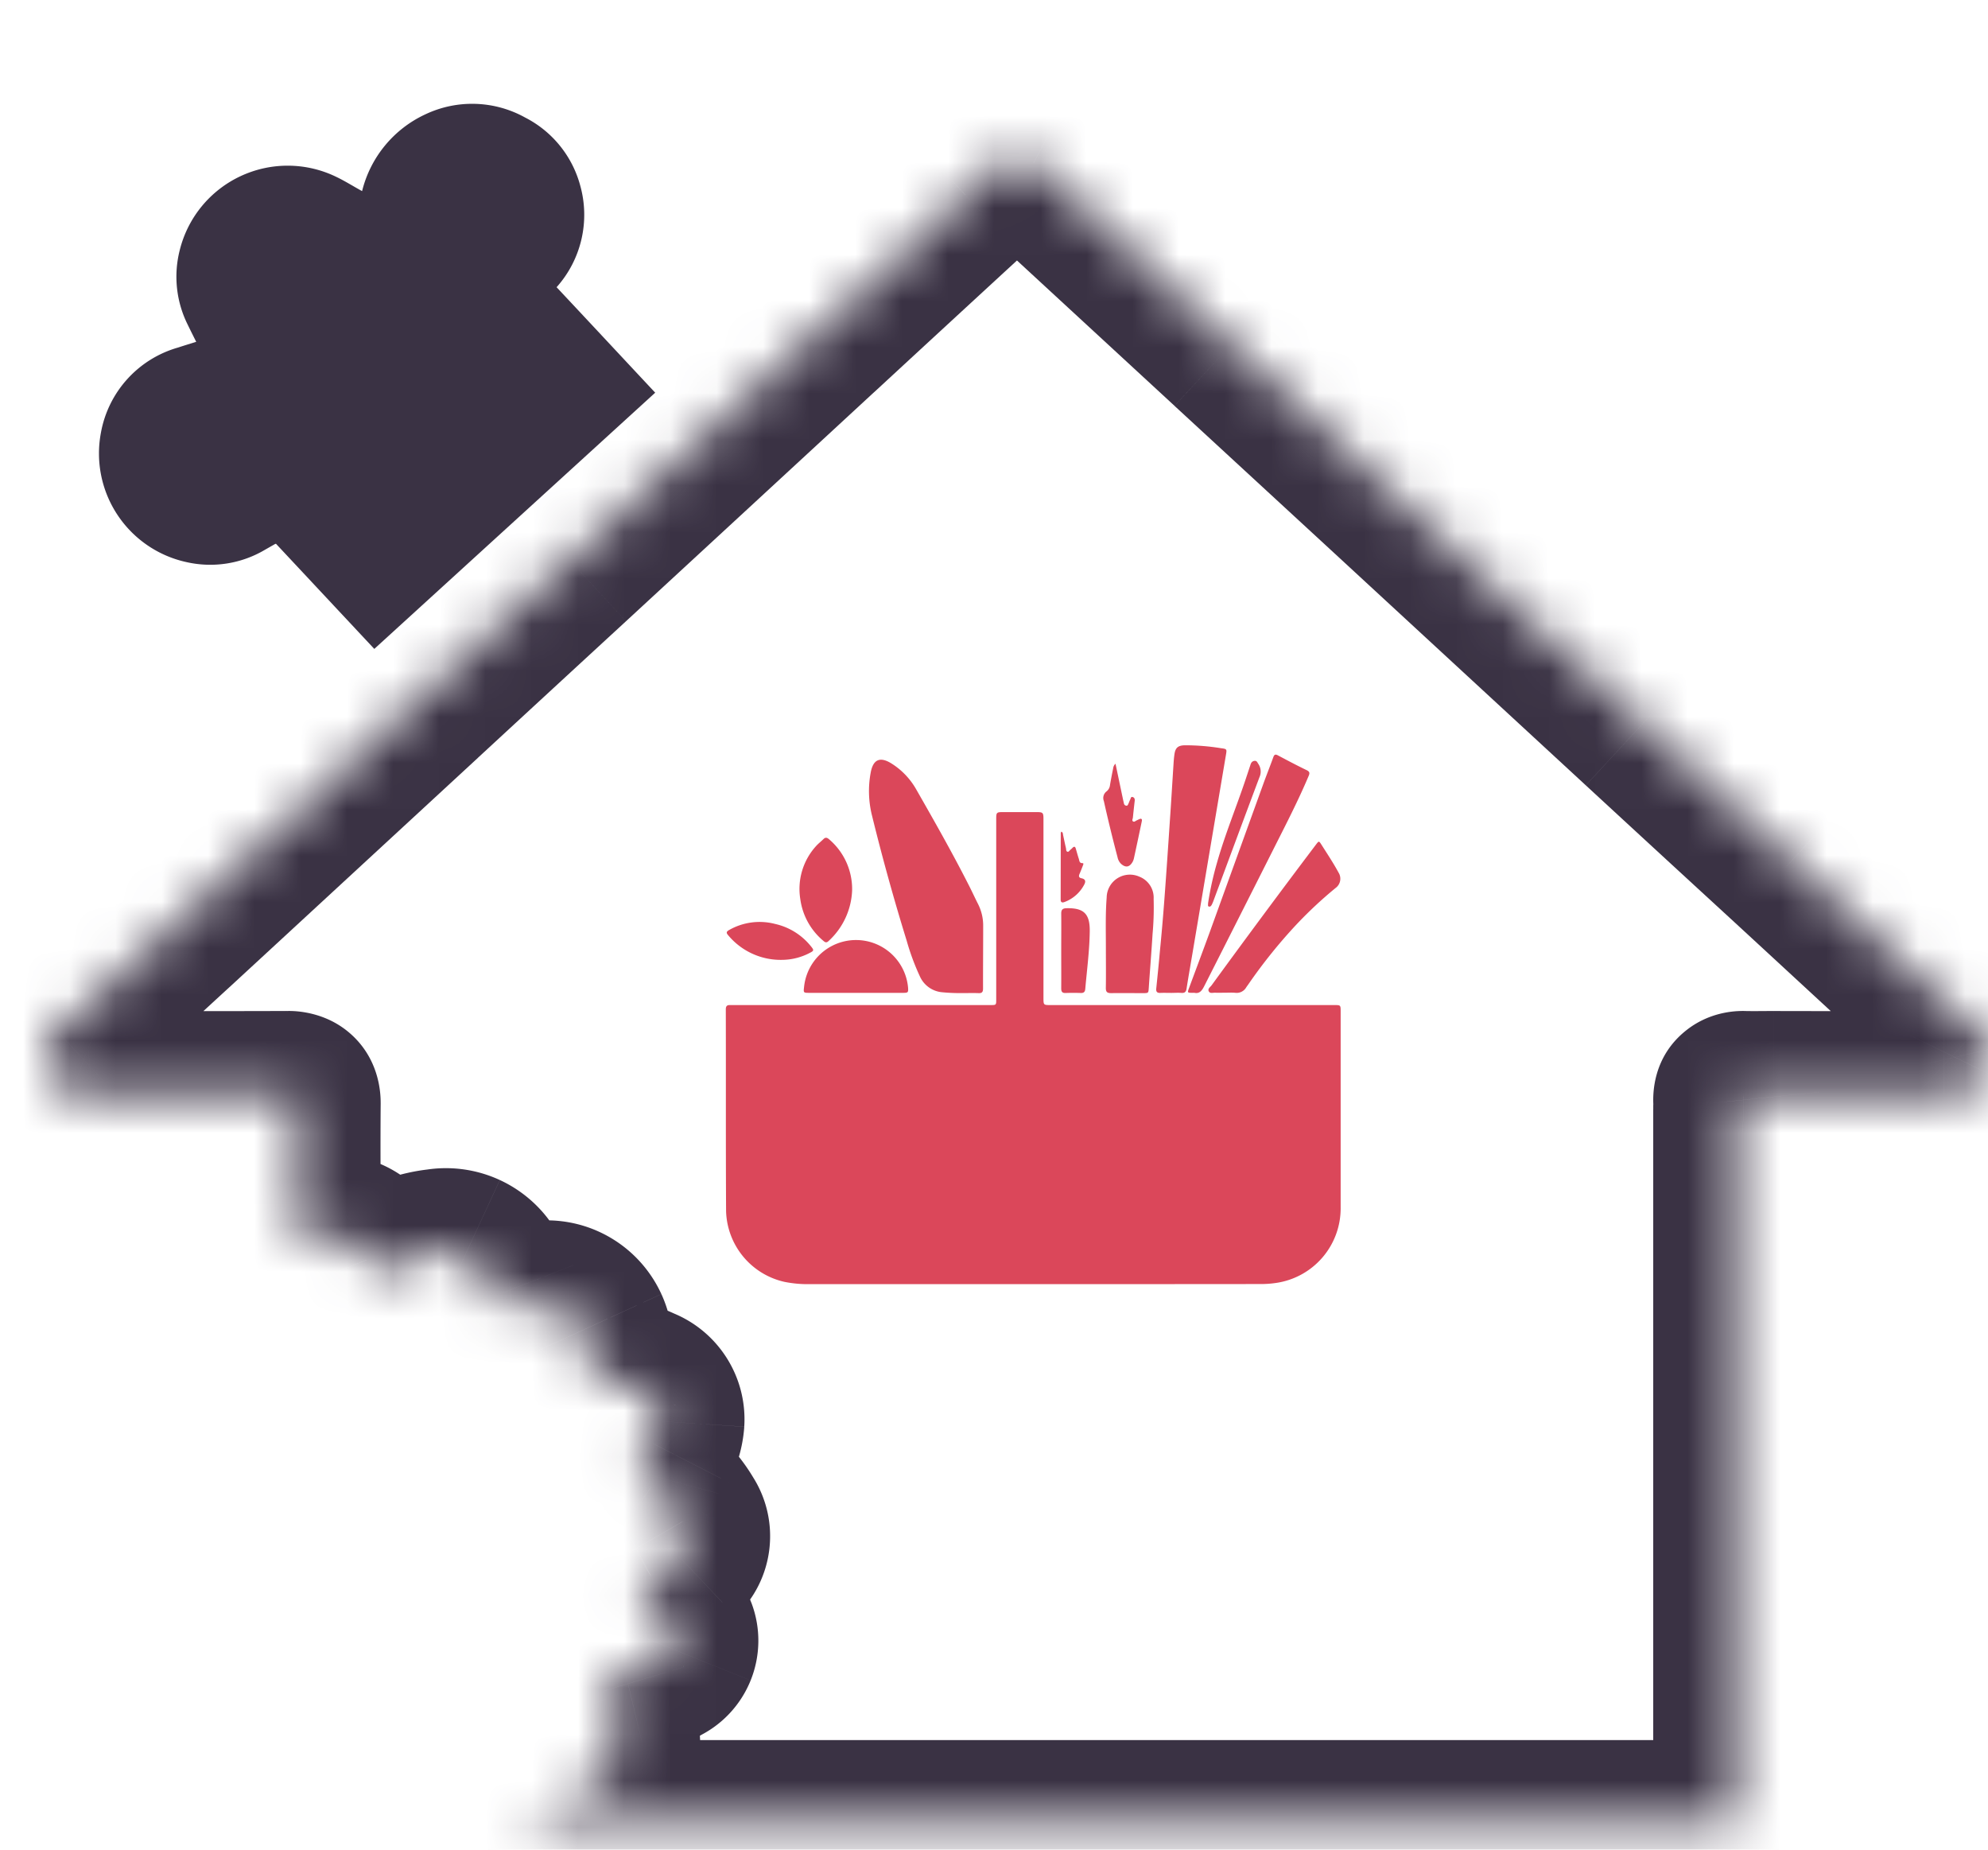 <svg xmlns="http://www.w3.org/2000/svg" width="43" height="40" fill="none" viewBox="0 0 43 40">
  <mask id="a" fill="#fff">
    <path d="M6.434 26.68c0-.94-.008-1.879 0-2.819 0-.166-.06-.199-.229-.198-1.406.006-2.812 0-4.217.004a1.003 1.003 0 0 1-.804-.307.727.727 0 0 1 .072-1.041 21680.126 21680.126 0 0 0 7.859-7.252l3.204-2.955 5.369-4.955a3307.348 3307.348 0 0 1 3.946-3.635.77.77 0 0 1 .724-.003l4.267 3.935 3.434 3.165 5.462 5.042a4682.462 4682.462 0 0 1 7.203 6.64.71.71 0 0 1 .203.874.877.877 0 0 1-.876.49c-1.232.002-2.463.002-3.695 0-.213 0-.426.003-.638 0-.114-.004-.17.028-.159.136.006.057 0 .116 0 .173V39.18c0 .25 0 .25-.283.25H11.383c.007-.073.078-.075.112-.109a5.57 5.57 0 0 1 1.27-.658.84.84 0 0 0 .581-.902 2.7 2.7 0 0 0-.227-1.029 1.206 1.206 0 0 1-.057-.166c-.03-.101.012-.167.117-.209.12-.043.242-.08.366-.109.271-.064.531-.17.77-.315a.5.5 0 0 0 .254-.632 1.92 1.92 0 0 0-.546-.785c-.227-.212-.219-.276.05-.44a2.85 2.85 0 0 0 .602-.431.584.584 0 0 0 .09-.74 2.3 2.3 0 0 0-.684-.74 2.363 2.363 0 0 0-.168-.117.184.184 0 0 1-.067-.297 4.6 4.6 0 0 0 .315-.515 1.31 1.31 0 0 0 .141-.5.677.677 0 0 0-.435-.676 2.6 2.6 0 0 0-.86-.244c-.213-.032-.24-.065-.252-.261-.01-.15.012-.299 0-.45a.938.938 0 0 0-1.014-.912 4.052 4.052 0 0 0-.676.016c-.214.027-.272-.006-.345-.192a3.124 3.124 0 0 0-.232-.474.983.983 0 0 0-1.01-.467 2.42 2.42 0 0 0-.983.333c-.367.208-.415.2-.561-.164a.758.758 0 0 0-.787-.471c-.18-.002-.361-.008-.54.005-.091.006-.15-.016-.173-.098Z"/>
  </mask>
  <path fill="#3A3244" d="M6.434 26.68h-1.8v.247l.066.237 1.734-.483Zm0-2.819 1.8.015v-.015h-1.8Zm-.229-.198.007 1.8h.006l-.013-1.8Zm-4.217.004-.005-1.8h-.068l-.067.006.14 1.794Zm-.804-.307-1.341 1.2.02.022.02.021 1.301-1.243Zm.072-1.041 1.164 1.373.03-.026.03-.027-1.224-1.32Zm2.49-2.297 1.218 1.325.003-.002-1.22-1.323Zm5.37-4.956-1.221-1.322 1.22 1.322Zm3.203-2.954 1.22 1.324v-.001l-1.22-1.323Zm5.369-4.955-1.221-1.323 1.22 1.323Zm3.19-2.942L19.662 2.89l-.001.001 1.219 1.324Zm.756-.693-.853-1.585-.198.107-.166.152 1.217 1.326Zm.724-.003 1.22-1.324-.172-.158-.207-.11-.84 1.592Zm4.267 3.935-1.22 1.323 1.22-1.323Zm3.434 3.165 1.22-1.323-1.22 1.323Zm5.462 5.042-1.22 1.322 1.22-1.322Zm3.22 2.964 1.22-1.323-.002-.003-1.218 1.326Zm3.983 3.676-1.222 1.322.057.053.062.048 1.103-1.423Zm.203.874-1.617-.79-.002.003 1.619.787Zm-.876.49.182-1.791-.093-.01h-.093l.004 1.8Zm-3.695 0 .003-1.8h-.003v1.8Zm-.638 0-.047 1.799h.015l.032-1.8Zm-.159.136 1.79-.182v-.003l-1.79.185ZM11.383 39.43l-1.792-.175L9.4 41.23h1.984v-1.8Zm.112-.109-1.027-1.479-.142.099-.12.124 1.289 1.256Zm1.27-.658-.543-1.716-.037.011-.037.014.616 1.691Zm.581-.902-1.8.038.003.087.01.087 1.787-.212Zm-.227-1.029-1.656.705.004.01.004.01 1.648-.725Zm-.057-.166 1.741-.457-.007-.028-.008-.028-1.726.513Zm.117-.209-.615-1.691-.023.008-.022.009.66 1.675Zm.366-.109.412 1.753.005-.002-.417-1.75Zm.77-.315-.762-1.63-.087.04-.083.05.932 1.54Zm.254-.632-1.687.628.004.009.003.008 1.68-.645Zm-.546-.785-1.228 1.315.026.025.027.023 1.175-1.363Zm.05-.44-.844-1.59-.049.025-.046.03.94 1.534Zm.602-.431 1.232 1.312.002-.002-1.234-1.31Zm.09-.74-1.558.902.022.036.023.036 1.513-.975Zm-.684-.74-1.093 1.43.035.026.036.025 1.022-1.482Zm-.168-.117.964-1.52-.143-.09-.158-.063-.663 1.673Zm-.067-.297 1.318 1.226.082-.089.07-.099-1.47-1.038Zm.315-.515 1.594.836.004-.007.003-.008-1.601-.821Zm.141-.5 1.795.14v-.012l.001-.01-1.796-.118Zm-.435-.676-.78 1.622.07.034.073.027.637-1.683Zm-.86-.244-.268 1.78.041.006.042.005.185-1.79Zm-.252-.261-1.796.114v.004l1.796-.118Zm0-.45-1.8.04.001.052.005.053 1.794-.144Zm-1.014-.912-.11 1.797.132.008.132-.011-.154-1.793Zm-.676.016-.19-1.79-.016.002-.016.002.222 1.786Zm-.345-.192 1.678-.652v-.002l-1.678.654Zm-.232-.474-1.548.919.005.008 1.543-.927Zm-1.01-.467.199 1.789.053-.006.052-.009-.303-1.774Zm-.983.333.888 1.566.02-.012.022-.013-.93-1.541Zm-.561-.164-1.671.669 1.67-.67Zm-.787-.471-.02 1.8.11.001.112-.012-.202-1.789Zm-.54.005.123 1.795h.002l-.125-1.795Zm1.627-.098c0-.962-.008-1.874 0-2.805l-3.6-.03c-.008.949 0 1.916 0 2.835h3.6Zm0-2.82c0-.177-.005-.989-.726-1.567-.593-.474-1.278-.43-1.316-.43l.026 3.6a1.395 1.395 0 0 1-.236-.023 1.649 1.649 0 0 1-.724-.336c-.65-.52-.624-1.233-.624-1.244h3.6Zm-2.036-1.998c-1.422.006-2.776 0-4.215.004l.01 3.6c1.372-.003 2.83.002 4.219-.003l-.014-3.6Zm-4.35.01a.797.797 0 0 1 .347.05L.909 25.285c.388.149.804.21 1.219.177l-.28-3.59Zm.347.05c.11.042.21.108.29.193l-2.602 2.487c.287.3.637.534 1.026.682l1.286-3.362Zm.331.237c.096.107.169.232.215.367l-3.405 1.167c.11.32.282.614.507.866l2.683-2.4Zm.215.367c.047.135.065.279.055.421L-.795 22.7a2.54 2.54 0 0 0 .13.994l3.406-1.167Zm.055.421c-.01.143-.048.282-.112.41L-.53 21.733c-.152.302-.243.63-.266.967l3.591.248Zm-.112.41a1.072 1.072 0 0 1-.264.334L.093 20.945c-.258.219-.47.487-.622.788l3.213 1.625Zm-.204.281c.826-.766 1.654-1.53 2.484-2.292l-2.435-2.651a754.33 754.33 0 0 0-2.496 2.303l2.447 2.64Zm2.487-2.294 5.37-4.956-2.443-2.645-5.368 4.955 2.44 2.646Zm5.369-4.956c1.067-.985 2.135-1.97 3.203-2.953l-2.44-2.648c-1.068.985-2.137 1.97-3.204 2.956l2.441 2.645Zm3.204-2.954c1.79-1.652 3.58-3.303 5.369-4.956l-2.442-2.645-5.368 4.955 2.44 2.646Zm5.369-4.955a2219 2219 0 0 1 3.189-2.94L19.66 2.89c-1.065.98-2.13 1.961-3.193 2.943l2.442 2.646Zm3.188-2.94.755-.692-2.435-2.652-.756.694 2.436 2.65Zm.39-.433a1.03 1.03 0 0 1-.484.123l-.014-3.6a2.57 2.57 0 0 0-1.208.307l1.706 3.17Zm-.484.123c-.169 0-.336-.04-.485-.12l1.681-3.183a2.57 2.57 0 0 0-1.21-.297l.014 3.6Zm-.864-.388 4.266 3.935 2.441-2.646-4.267-3.936-2.44 2.647Zm4.266 3.936 3.434 3.165 2.44-2.648-3.434-3.164-2.44 2.647Zm3.433 3.164 5.462 5.041 2.442-2.645-5.463-5.042-2.441 2.646Zm5.463 5.042c1.073.99 2.147 1.979 3.223 2.967l2.435-2.652c-1.074-.986-2.146-1.973-3.217-2.961L34.3 16.984Zm3.22 2.964a5182.67 5182.67 0 0 1 3.981 3.675l2.444-2.644a5174.48 5174.48 0 0 0-3.984-3.677l-2.44 2.646Zm4.1 3.776a1.09 1.09 0 0 1-.394-.615l3.507-.814a2.51 2.51 0 0 0-.907-1.417l-2.206 2.846Zm-.394-.615a1.09 1.09 0 0 1 .083-.724l3.234 1.581c.253-.518.32-1.108.19-1.67l-3.507.813Zm.08-.72a.923.923 0 0 1 .381-.403l1.754 3.144a2.677 2.677 0 0 0 1.103-1.167l-3.237-1.575Zm.381-.403a.925.925 0 0 1 .545-.113l-.365 3.582a2.675 2.675 0 0 0 1.574-.325l-1.754-3.144Zm.359-.122c-1.229.003-2.458.003-3.688 0l-.007 3.6c1.234.003 2.468.003 3.702 0l-.007-3.6Zm-3.691 0c-.258 0-.413.004-.607 0l-.063 3.6c.23.004.502 0 .67 0v-3.6Zm-.592 0c-.113-.002-.723-.027-1.28.409-.727.567-.751 1.367-.715 1.713l3.58-.37c.025.237.023.968-.65 1.493a1.68 1.68 0 0 1-.703.325 1.47 1.47 0 0 1-.325.03l.093-3.6Zm-1.996 2.12a1.318 1.318 0 0 1-.006-.132v-.01.017l-.001.015a2.236 2.236 0 0 0-.002.1h3.6v.014-.02l.002-.035c0-.052.003-.171-.011-.314l-3.582.365Zm-.009-.01V39.18h3.6V23.974h-3.6Zm0 15.206c0 .112-.003.023.01-.08.014-.115.087-.63.563-1.051.43-.379.894-.41.932-.415.069-.006.122-.004.012-.004v3.6c.032 0 .19.002.34-.013.117-.011.634-.06 1.099-.47a1.906 1.906 0 0 0 .625-1.198c.022-.174.019-.356.019-.37h-3.6Zm1.517-1.55H11.383v3.6h25.893v-3.6Zm-24.102 1.974a1.718 1.718 0 0 1-.814 1.297c-.047.029-.083.047-.088.05l.04-.02c.045-.025.261-.137.472-.354l-2.579-2.512c.195-.2.39-.3.412-.31.007-.005.041-.022.004-.003a1.905 1.905 0 0 0-.66.553 1.882 1.882 0 0 0-.37.95l3.583.35Zm-.653 1.196c.266-.185.555-.335.86-.446l-1.233-3.382a7.42 7.42 0 0 0-1.68.87l2.053 2.958Zm.785-.42a2.64 2.64 0 0 0 1.424-1.088l-3.025-1.95a.96.96 0 0 1 .517-.395l1.084 3.432Zm1.424-1.088a2.643 2.643 0 0 0 .404-1.743l-3.575.424a.956.956 0 0 1 .146-.631l3.025 1.95Zm.416-1.57a4.497 4.497 0 0 0-.38-1.714l-3.295 1.448a.9.9 0 0 1 .076.343l3.599-.076Zm-.37-1.694c.01.026.02.053.027.08l-3.482.914c.037.142.084.28.142.415l3.312-1.41Zm.011.025c.083.28.136.78-.16 1.289a1.6 1.6 0 0 1-.787.69l-1.321-3.349a2.003 2.003 0 0 0-1.007.854 1.953 1.953 0 0 0-.176 1.541l3.451-1.025Zm-.993 1.996c.053-.02.107-.035.163-.048l-.823-3.505a5.028 5.028 0 0 0-.57.17l1.23 3.383Zm.168-.05a4.488 4.488 0 0 0 1.284-.526l-1.863-3.08a.889.889 0 0 1-.254.104L13.962 38Zm1.114-.435a2.3 2.3 0 0 0 1.16-1.224l-3.34-1.345a1.3 1.3 0 0 1 .657-.693l1.523 3.262Zm1.16-1.224a2.3 2.3 0 0 0 .014-1.685l-3.36 1.291a1.3 1.3 0 0 1 .007-.951l3.34 1.345Zm.02-1.667a3.72 3.72 0 0 0-1.058-1.521l-2.35 2.727a.12.12 0 0 1 .034.05l3.374-1.256ZM15.252 33.2c-.044-.041.03.021.118.145.088.126.35.54.28 1.14a1.65 1.65 0 0 1-.507 1.02c-.104.096-.183.138-.13.105l-1.88-3.07c-.08.05-.261.162-.436.323-.17.158-.548.557-.623 1.209a1.945 1.945 0 0 0 .351 1.344c.141.2.3.35.37.415l2.457-2.63Zm-.334 2.465c.36-.191.692-.43.989-.708l-2.464-2.624a.994.994 0 0 1-.214.153l1.69 3.179Zm.991-.71c.406-.382.664-.894.731-1.447l-3.573-.434c.034-.282.166-.544.373-.739l2.47 2.62Zm.731-1.447a2.384 2.384 0 0 0-.362-1.579l-3.026 1.95a1.216 1.216 0 0 1-.185-.805l3.573.434Zm-.318-1.506a4.101 4.101 0 0 0-1.218-1.32l-2.045 2.964c.06.042.111.096.148.16l3.115-1.804Zm-1.147-1.268a4.137 4.137 0 0 0-.298-.206l-1.928 3.04.039.026 2.187-2.86Zm-.599-.36c.245.098.463.254.633.454l-2.737 2.338c.21.245.476.436.777.555l1.327-3.346Zm.633.454c.171.2.29.438.348.694l-3.512.79c.07.315.217.608.427.854l2.737-2.338Zm.348.694c.058.256.052.522-.017.776l-3.475-.939a1.986 1.986 0 0 0-.02.953l3.512-.79Zm-.017.776a1.615 1.615 0 0 1-.376.679l-2.636-2.452c-.22.236-.379.523-.463.834l3.476.939Zm-.224.491c.162-.23.309-.469.439-.717L12.567 30.4a2.792 2.792 0 0 1-.192.313l2.941 2.076Zm.446-.732a3.12 3.12 0 0 0 .335-1.182l-3.59-.278a.48.48 0 0 1 .052-.183l3.204 1.643Zm.336-1.204a2.477 2.477 0 0 0-.388-1.5l-3.028 1.946a1.124 1.124 0 0 1-.176-.68l3.592.234Zm-.388-1.5a2.475 2.475 0 0 0-1.205-.977l-1.275 3.367a1.126 1.126 0 0 1-.548-.444l3.028-1.946Zm-1.062-.915c-.457-.22-.95-.36-1.456-.412l-.37 3.58c.092.01.181.035.264.076l1.562-3.244Zm-1.373-.402c-.036-.005.047.004.166.043a1.651 1.651 0 0 1 1.077 1.167c.033.133.035.23.033.19l-3.592.237c.004.059.014.233.062.428.055.223.178.567.477.883.294.31.62.45.82.516.184.06.351.086.42.096l.537-3.56Zm1.276 1.404c.002.032 0 .053.004-.045.002-.065.01-.239-.006-.433l-3.588.288c-.004-.044-.001-.069-.004.015-.001.03-.004.091-.004.154-.001.066 0 .152.006.25l3.592-.229Zm.003-.373a2.738 2.738 0 0 0-.248-1.081l-3.272 1.5a.863.863 0 0 1-.079-.341l3.6-.078Zm-.248-1.081a2.737 2.737 0 0 0-.657-.895l-2.408 2.677a.864.864 0 0 1-.207-.283l3.272-1.5Zm-.657-.895a2.735 2.735 0 0 0-.96-.56l-1.144 3.414a.867.867 0 0 1-.304-.177l2.408-2.677Zm-.96-.56a2.734 2.734 0 0 0-1.103-.13l.31 3.586a.868.868 0 0 1-.351-.042l1.145-3.413Zm-.839-.134a5.846 5.846 0 0 0-.976.022l.383 3.58c.124-.014.25-.016.374-.009l.219-3.593Zm-1.007.026.011-.001a1.308 1.308 0 0 1 .187-.002 1.615 1.615 0 0 1 1.33.883.923.923 0 0 1 .027.062l-3.355 1.303c.04.107.26.728.918 1.096.617.344 1.235.242 1.326.231l-.444-3.572Zm1.554.94a4.921 4.921 0 0 0-.367-.748L8.945 28.47c.038.064.071.131.098.2l3.354-1.307Zm-.362-.74a2.782 2.782 0 0 0-1.223-1.104L9.3 28.786a.818.818 0 0 1-.36-.325l3.095-1.837Zm-1.223-1.104a2.78 2.78 0 0 0-1.636-.217l.606 3.548a.82.82 0 0 1-.482-.064l1.511-3.267Zm-1.53-.232a4.218 4.218 0 0 0-1.717.58l1.86 3.083a.617.617 0 0 1 .252-.085l-.396-3.578Zm-1.674.556c-.102.058-.068.034.01.003.061-.024.47-.187 1.002-.037.578.163.857.563.933.683.068.108.09.182.052.084l-3.342 1.338a3 3 0 0 0 .246.5c.138.218.48.675 1.134.86a2.014 2.014 0 0 0 1.285-.075c.195-.076.373-.178.455-.224l-1.775-3.132Zm1.997.733a2.558 2.558 0 0 0-1.061-1.244l-1.849 3.089a1.042 1.042 0 0 1-.432-.507l3.342-1.338Zm-1.061-1.244a2.555 2.555 0 0 0-1.6-.347l.405 3.578a1.045 1.045 0 0 1-.654-.142l1.849-3.089Zm-1.376-.358c-.128-.001-.413-.01-.687.009l.25 3.591c.086-.006.162-.003.395 0l.042-3.6Zm-.685.009c.08-.006.435-.028.837.18.497.256.751.688.848 1.035l-3.468.966c.12.428.415.912.97 1.198.46.238.889.224 1.06.212l-.247-3.591Z" mask="url(#a)"/>
  <path fill="#DB475A" d="M22.347 27.77h-4.82a2.554 2.554 0 0 1-.559-.049 1.616 1.616 0 0 1-1.263-1.526c-.008-1.456-.002-2.91-.006-4.367 0-.104.06-.093.127-.093h5.597c.124 0 .125 0 .125-.12v-3.899c0-.148.005-.154.156-.154h.704c.154 0 .162.008.162.159v3.855c0 .159 0 .159.158.159h6.13c.14 0 .14 0 .14.14v4.234a1.63 1.63 0 0 1-1.403 1.636c-.115.017-.23.024-.346.023-1.634.002-3.268.002-4.902.002Z"/>
  <path fill="#DB475A" d="M20.82 21.476a4.054 4.054 0 0 1-.429-.017.583.583 0 0 1-.485-.325 5.132 5.132 0 0 1-.295-.792 47.183 47.183 0 0 1-.752-2.714 2.173 2.173 0 0 1-.028-.909c.049-.286.193-.37.452-.208.221.139.404.33.533.557.39.682.778 1.365 1.134 2.065.07.136.133.275.202.411.077.15.116.316.114.483 0 .452-.004.903-.003 1.354 0 .072-.025.1-.098.096-.107-.004-.213-.001-.344-.001Zm4.512-.004c-.077 0-.155-.003-.232 0-.077.004-.098-.029-.09-.1.027-.262.054-.525.077-.787.037-.377.07-.754.098-1.13.043-.574.082-1.147.12-1.72.028-.404.052-.808.078-1.212.004-.07.01-.141.02-.21.02-.145.079-.192.225-.196.261 0 .522.021.78.063.132.017.13.02.108.15l-.723 4.286c-.043.255-.088.51-.128.764-.01.067-.038.097-.11.092-.072-.006-.149 0-.223 0Zm.498-.002h-.05c-.095 0-.098-.006-.064-.096.149-.402.3-.803.447-1.206l1.165-3.223c.069-.19.144-.378.213-.569.021-.06.046-.07.103-.039.204.108.409.217.617.317.068.033.072.064.044.128-.23.545-.503 1.07-.768 1.597-.491.974-.983 1.948-1.476 2.92-.05.099-.101.202-.23.17Zm.667-.002c-.072 0-.144.003-.214 0-.048-.002-.111.023-.138-.031-.027-.055.032-.09.06-.127a215.542 215.542 0 0 1 2.259-3.045c.063-.083.065-.083.119.002.126.199.257.395.369.602a.248.248 0 0 1-.066.336 9.05 9.05 0 0 0-.847.791 11.22 11.22 0 0 0-1.03 1.28c-.018.027-.038.052-.056.08a.237.237 0 0 1-.233.114c-.074-.007-.149-.002-.223-.002Zm-2.577-.982c0-.357-.011-.715.017-1.073a.502.502 0 0 1 .706-.455.486.486 0 0 1 .31.48c.007.253 0 .505-.023.757-.024.389-.056.777-.082 1.166-.008.114-.005.116-.124.116-.23 0-.458-.003-.686 0-.086 0-.12-.02-.119-.113.005-.291.001-.585.001-.878Zm-5.41.985h-.998c-.135 0-.135 0-.12-.13a1.13 1.13 0 0 1 2.249.013c.008.109 0 .117-.108.117h-1.024Z"/>
  <path fill="#DB475A" d="M18.431 19.261a1.566 1.566 0 0 1-.51 1.09c-.046.044-.075.027-.112-.005a1.421 1.421 0 0 1-.498-.898 1.377 1.377 0 0 1 .34-1.151c.049-.055.109-.1.161-.152.044-.043.078-.032.121.005a1.413 1.413 0 0 1 .498 1.111Zm-1.494 1.496a1.479 1.479 0 0 1-1.19-.536c-.046-.052-.03-.078.022-.108.303-.173.661-.22.998-.132.303.068.574.237.77.479.074.09.072.1-.03.151a1.3 1.3 0 0 1-.57.146Zm6.017-.201c0-.267.003-.534 0-.8 0-.086.032-.113.114-.115.374-.009.506.12.503.492-.005.42-.06.835-.097 1.253-.005.06-.029.09-.095.088a4.58 4.58 0 0 0-.329 0c-.077.003-.096-.031-.096-.1.002-.272 0-.545 0-.818Zm1.174-4.04.167.793.016.069a.056.056 0 0 0 .05.045c.031.005.036-.023.047-.043.013-.03.023-.06.038-.09.015-.028.011-.065.055-.053.036.01.046.043.043.078a22.85 22.85 0 0 0-.04.367c-.003.028-.026.063.004.082.03.018.054-.014.081-.024.014-.006.027-.014.04-.019.015-.005.04-.024.06-.01.018.013.009.042.005.064-.055.262-.11.523-.167.784a.293.293 0 0 1-.03.081c-.067.117-.154.129-.253.037a.276.276 0 0 1-.072-.14 32.132 32.132 0 0 1-.296-1.214.18.18 0 0 1 .06-.21.199.199 0 0 0 .073-.137c.021-.12.044-.242.069-.363a.155.155 0 0 1 .05-.097Zm2.002 3.021c.045-.298.11-.592.194-.882.172-.608.414-1.19.615-1.79l.108-.325c.014-.046.036-.079.087-.086.052-.007.062.036.083.065a.296.296 0 0 1 .024.291c-.333.886-.66 1.772-.99 2.659a.849.849 0 0 1-.041.097c-.013.024-.033.048-.063.038-.03-.01-.013-.042-.017-.067Zm-3.172-1.553c.036.02.032.05.036.072.021.095.04.19.062.284.007.027-.001.067.03.078.03.012.047-.027.07-.044a.455.455 0 0 0 .045-.042c.034-.033.056-.024.068.02.022.072.041.146.065.218.014.041.008.097.08.096.032 0 .016.032.01.049-.023.06-.046.12-.072.18-.023.05-.02.086.041.098.087.018.095.069.059.136a.794.794 0 0 1-.42.375c-.048.02-.09.02-.09-.05l.002-1.44c0-.008.007-.016.014-.03Zm-2.35 1.297a2.959 2.959 0 0 1-.329 1.868 2.803 2.803 0 0 1 .329-1.868Zm-.988.261a2.422 2.422 0 0 1 .31-1.722 2.521 2.521 0 0 1-.31 1.722Z"/>
  <path fill="#3A3244" d="M7.832 4.133c-.197-.108-.367-.216-.55-.304a2.405 2.405 0 0 0-3.394 1.58 2.323 2.323 0 0 0 .176 1.62c.057.118.116.236.18.363-.133.042-.261.08-.39.123a2.348 2.348 0 0 0-1.67 1.837 2.405 2.405 0 0 0 1.859 2.806 2.32 2.32 0 0 0 1.69-.27l.216-.123a.14.14 0 0 1 .02-.006l2.127 2.274 6.076-5.541c-.712-.761-1.418-1.519-2.133-2.281a2.348 2.348 0 0 0 .51-2.202 2.332 2.332 0 0 0-1.19-1.467 2.362 2.362 0 0 0-2.153-.072 2.487 2.487 0 0 0-1.374 1.663Z"/>
</svg>
